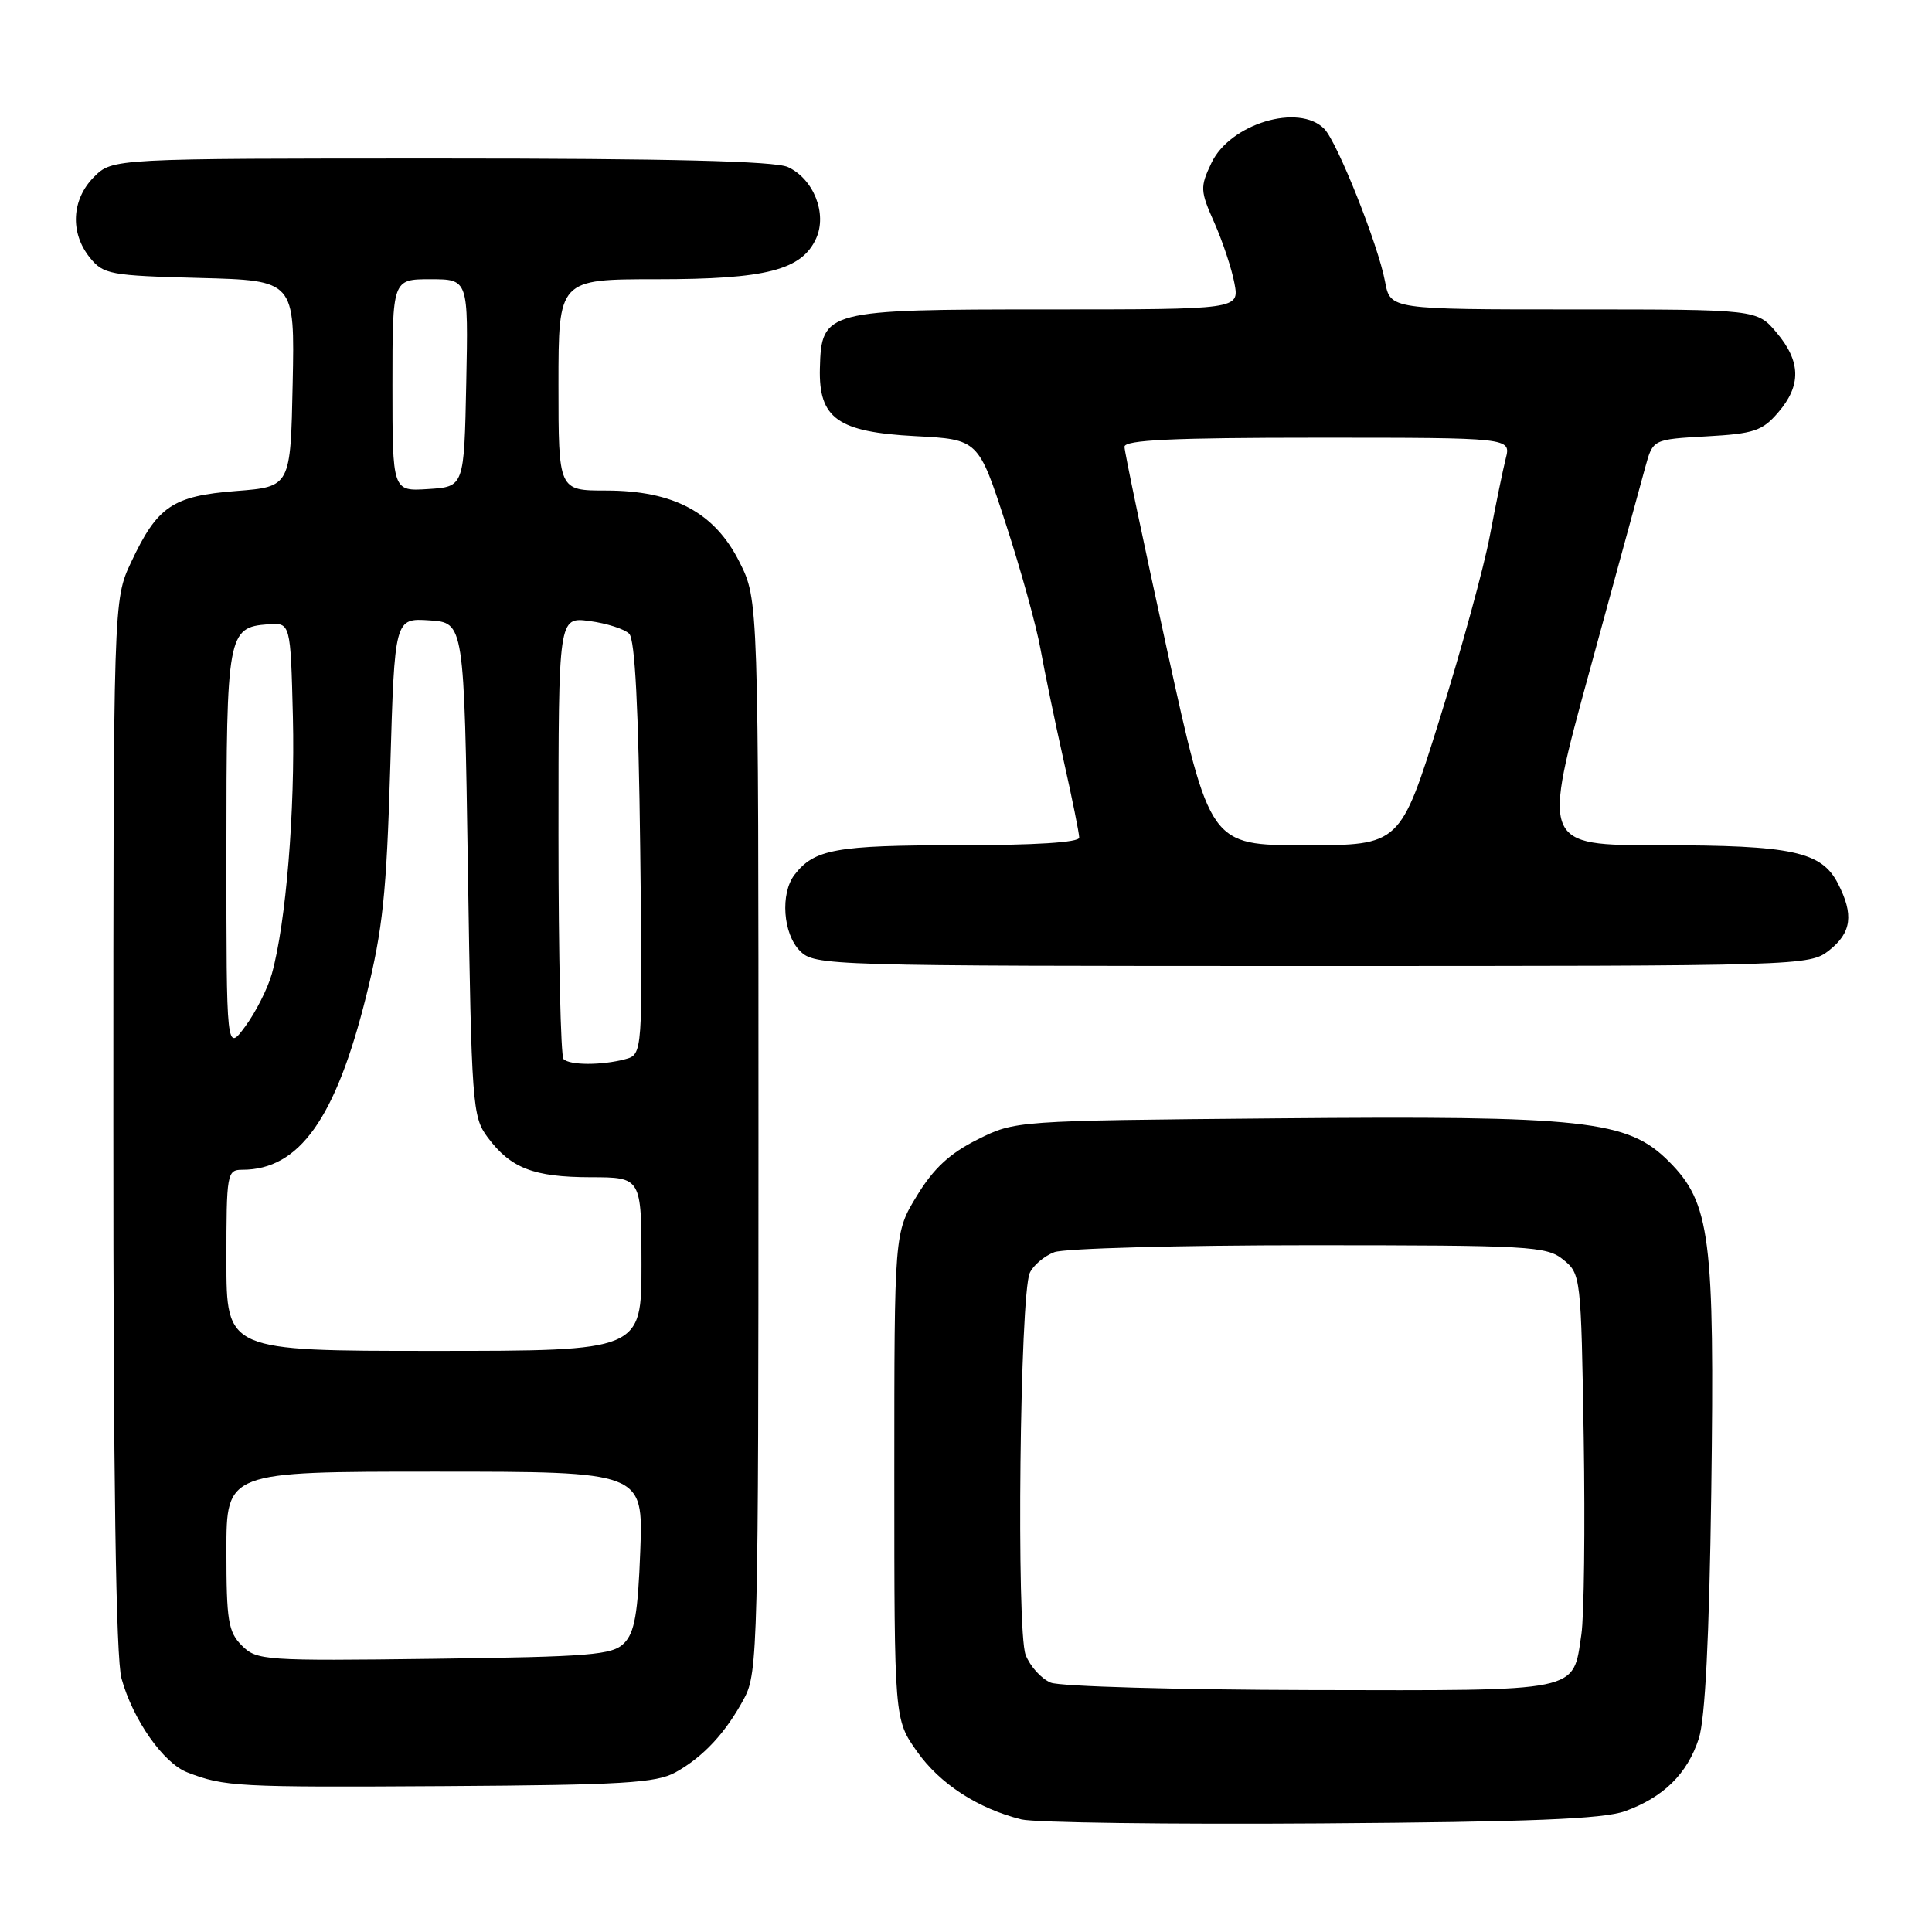 <?xml version="1.0" encoding="UTF-8" standalone="no"?>
<!DOCTYPE svg PUBLIC "-//W3C//DTD SVG 1.1//EN" "http://www.w3.org/Graphics/SVG/1.1/DTD/svg11.dtd" >
<svg xmlns="http://www.w3.org/2000/svg" xmlns:xlink="http://www.w3.org/1999/xlink" version="1.1" viewBox="0 0 256 256">
 <g >
 <path fill="currentColor"
d=" M 215.30 240.00 C 220.40 238.17 223.58 235.05 225.10 230.37 C 225.94 227.76 226.48 217.13 226.75 197.74 C 227.21 163.88 226.63 159.40 221.13 153.89 C 215.66 148.42 210.13 147.82 168.93 148.19 C 134.50 148.50 134.50 148.50 129.51 151.00 C 125.85 152.83 123.70 154.82 121.51 158.42 C 118.50 163.34 118.50 163.34 118.50 195.58 C 118.50 227.83 118.50 227.83 121.50 232.07 C 124.53 236.37 129.56 239.64 135.34 241.08 C 137.08 241.51 154.93 241.75 175.00 241.61 C 202.76 241.42 212.41 241.03 215.30 240.00 Z  M 89.50 234.85 C 93.20 232.80 96.19 229.58 98.63 225.00 C 100.41 221.68 100.50 217.90 100.50 150.50 C 100.50 79.50 100.50 79.50 98.00 74.50 C 94.71 67.91 89.28 65.00 80.29 65.00 C 74.00 65.00 74.00 65.00 74.00 51.00 C 74.00 37.00 74.00 37.00 87.03 37.00 C 101.51 37.00 106.23 35.79 108.14 31.60 C 109.64 28.31 107.80 23.69 104.39 22.13 C 102.66 21.35 88.61 21.00 58.41 21.00 C 14.91 21.00 14.91 21.00 12.45 23.45 C 9.48 26.43 9.25 30.85 11.91 34.14 C 13.70 36.36 14.58 36.52 26.44 36.83 C 39.06 37.16 39.06 37.16 38.78 50.83 C 38.50 64.50 38.50 64.50 31.29 65.06 C 22.86 65.72 20.85 67.08 17.37 74.50 C 15.02 79.50 15.02 79.50 15.02 149.00 C 15.01 195.92 15.36 219.77 16.10 222.41 C 17.61 227.87 21.65 233.63 24.82 234.85 C 29.74 236.75 31.36 236.84 59.00 236.67 C 82.50 236.52 86.94 236.26 89.50 234.85 Z  M 242.37 125.93 C 245.35 123.58 245.66 121.18 243.53 117.06 C 241.35 112.83 237.46 112.00 220.00 112.00 C 204.30 112.00 204.30 112.00 210.67 88.75 C 214.17 75.96 217.48 63.86 218.02 61.86 C 219.02 58.22 219.02 58.22 226.13 57.82 C 232.41 57.47 233.52 57.10 235.62 54.65 C 238.70 51.08 238.63 47.90 235.41 44.08 C 232.82 41.00 232.82 41.00 208.52 41.00 C 184.22 41.00 184.22 41.00 183.53 37.33 C 182.62 32.44 177.21 18.86 175.48 17.08 C 172.12 13.64 162.99 16.39 160.52 21.59 C 159.00 24.80 159.02 25.27 160.92 29.54 C 162.02 32.04 163.22 35.64 163.57 37.54 C 164.22 41.00 164.22 41.00 138.72 41.00 C 109.37 41.00 108.84 41.14 108.64 48.80 C 108.47 55.45 111.01 57.25 121.28 57.79 C 129.64 58.23 129.64 58.23 133.26 69.37 C 135.26 75.49 137.33 82.97 137.87 86.00 C 138.42 89.03 139.79 95.66 140.93 100.74 C 142.07 105.82 143.00 110.43 143.00 110.99 C 143.00 111.63 137.09 112.00 126.93 112.00 C 110.77 112.00 107.89 112.52 105.28 115.91 C 103.37 118.40 103.75 123.75 106.00 126.00 C 107.96 127.96 109.33 128.00 173.87 128.00 C 238.98 128.00 239.76 127.98 242.37 125.93 Z  M 139.24 222.96 C 137.99 222.46 136.49 220.80 135.90 219.28 C 134.66 216.05 135.14 171.57 136.45 168.67 C 136.90 167.67 138.37 166.43 139.70 165.92 C 141.04 165.42 156.23 165.00 173.45 165.00 C 202.80 165.00 204.93 165.12 207.14 166.91 C 209.47 168.80 209.50 169.12 209.85 190.50 C 210.04 202.42 209.90 214.15 209.54 216.57 C 208.38 224.30 209.82 224.01 173.68 223.94 C 155.98 223.90 140.48 223.46 139.24 222.96 Z  M 32.05 218.05 C 30.24 216.24 30.00 214.75 30.00 205.50 C 30.00 195.00 30.00 195.00 57.61 195.00 C 85.23 195.00 85.23 195.00 84.84 205.49 C 84.53 213.81 84.09 216.34 82.69 217.74 C 81.13 219.30 78.29 219.53 57.52 219.80 C 35.03 220.09 34.02 220.02 32.05 218.05 Z  M 30.00 167.00 C 30.00 155.48 30.08 155.00 32.10 155.00 C 39.66 155.00 44.48 148.22 48.54 131.91 C 50.72 123.15 51.22 118.36 51.71 101.70 C 52.29 81.90 52.29 81.90 56.90 82.20 C 61.50 82.50 61.50 82.50 62.00 115.18 C 62.48 146.38 62.59 147.99 64.60 150.68 C 67.65 154.79 70.68 155.97 78.25 155.99 C 85.00 156.00 85.00 156.00 85.00 167.50 C 85.00 179.00 85.00 179.00 57.50 179.00 C 30.00 179.00 30.00 179.00 30.00 167.00 Z  M 74.67 140.33 C 74.30 139.97 74.00 126.63 74.00 110.70 C 74.00 81.74 74.00 81.74 78.12 82.29 C 80.39 82.59 82.75 83.35 83.37 83.97 C 84.14 84.74 84.61 93.87 84.83 112.41 C 85.16 139.72 85.16 139.72 82.83 140.35 C 79.75 141.17 75.50 141.17 74.67 140.33 Z  M 30.00 112.89 C 30.00 84.03 30.17 83.12 35.51 82.72 C 38.50 82.50 38.50 82.50 38.81 95.00 C 39.11 107.48 37.89 122.35 36.02 129.04 C 35.47 130.99 33.89 134.11 32.51 135.99 C 30.00 139.39 30.00 139.39 30.00 112.89 Z  M 52.00 51.05 C 52.00 37.00 52.00 37.00 57.03 37.00 C 62.06 37.00 62.06 37.00 61.78 50.75 C 61.50 64.50 61.50 64.50 56.75 64.80 C 52.00 65.11 52.00 65.11 52.00 51.05 Z  M 154.66 86.20 C 151.55 72.01 149.00 59.86 149.00 59.20 C 149.00 58.30 155.35 58.00 174.61 58.00 C 200.22 58.00 200.22 58.00 199.52 60.75 C 199.14 62.26 198.19 66.88 197.41 71.00 C 196.64 75.12 193.65 86.04 190.77 95.25 C 185.54 112.00 185.54 112.00 172.93 112.00 C 160.32 112.00 160.32 112.00 154.66 86.20 Z "/>
</g>
</svg>